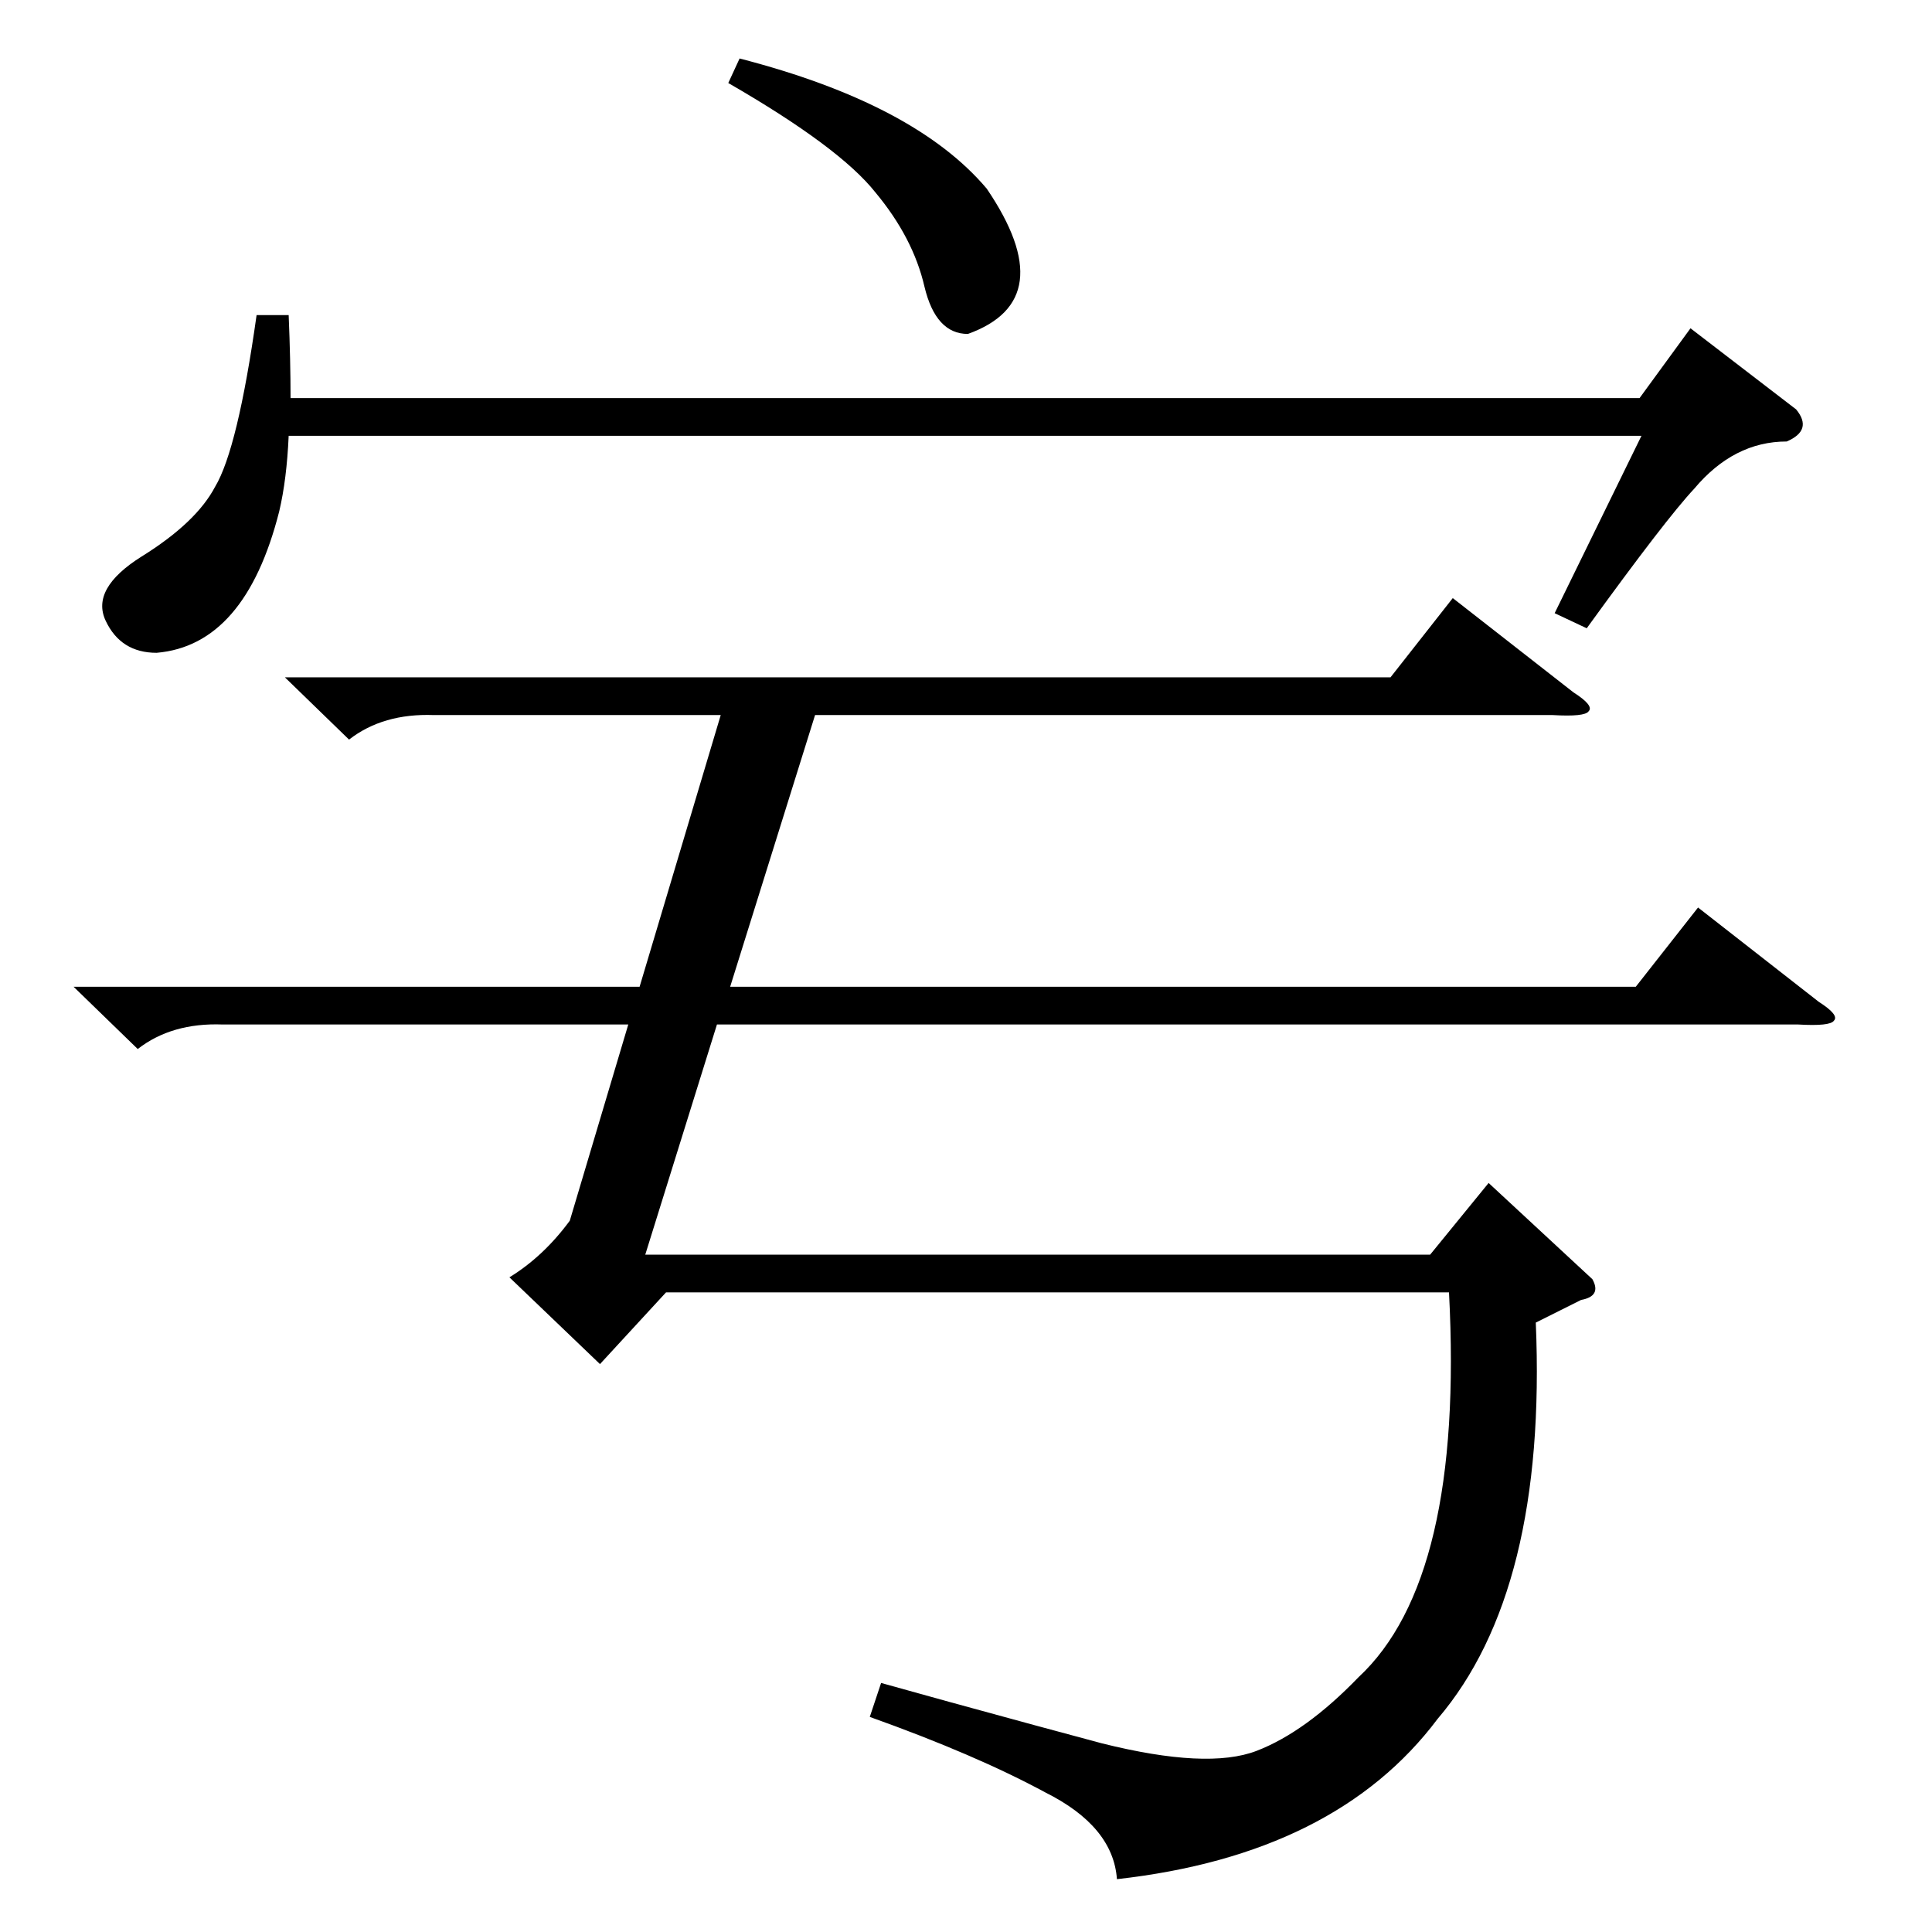<?xml version="1.0" standalone="no"?>
<!DOCTYPE svg PUBLIC "-//W3C//DTD SVG 1.1//EN" "http://www.w3.org/Graphics/SVG/1.1/DTD/svg11.dtd" >
<svg xmlns="http://www.w3.org/2000/svg" xmlns:xlink="http://www.w3.org/1999/xlink" version="1.1" viewBox="0 -205 1024 1024">
  <g transform="matrix(1 0 0 -1 0 819)">
   <path fill="currentColor"
d="M39 501h300l43 144h-152q-27 1 -45 -13l-34 33h586l33 42l64 -50q11 -7 8 -10q-2 -3 -19 -2h-391l-45 -144h480l33 42l64 -50q11 -7 8 -10q-2 -3 -19 -2h-573l-38 -122h416l31 38l55 -51q5 -9 -6 -11l-24 -12q6 -142 -52 -210q-54 -72 -170 -85q-2 28 -38 46
q-37 20 -93 40l6 18q11 -3 36 -10q51 -14 81 -22q56 -14 82 -4t54 39q56 52 48 204h-415l-35 -38l-48 46q18 11 32 30l31 104h-215q-27 1 -45 -13zM952 807q9 -11 -5 -17q-28 0 -49 -25q-15 -16 -57 -74l-17 8l46 94h-717q-1 -23 -5 -40q-18 -71 -65 -75q-19 0 -27 17t19 34
q29 18 39 37q12 20 22 91h17q1 -24 1 -44h715l27 37zM386 980l6 13q93 -24 131 -69q40 -59 -10 -77q-17 0 -23 25q-6 26 -26 50q-19 24 -78 58z" />
  </g>

</svg>

